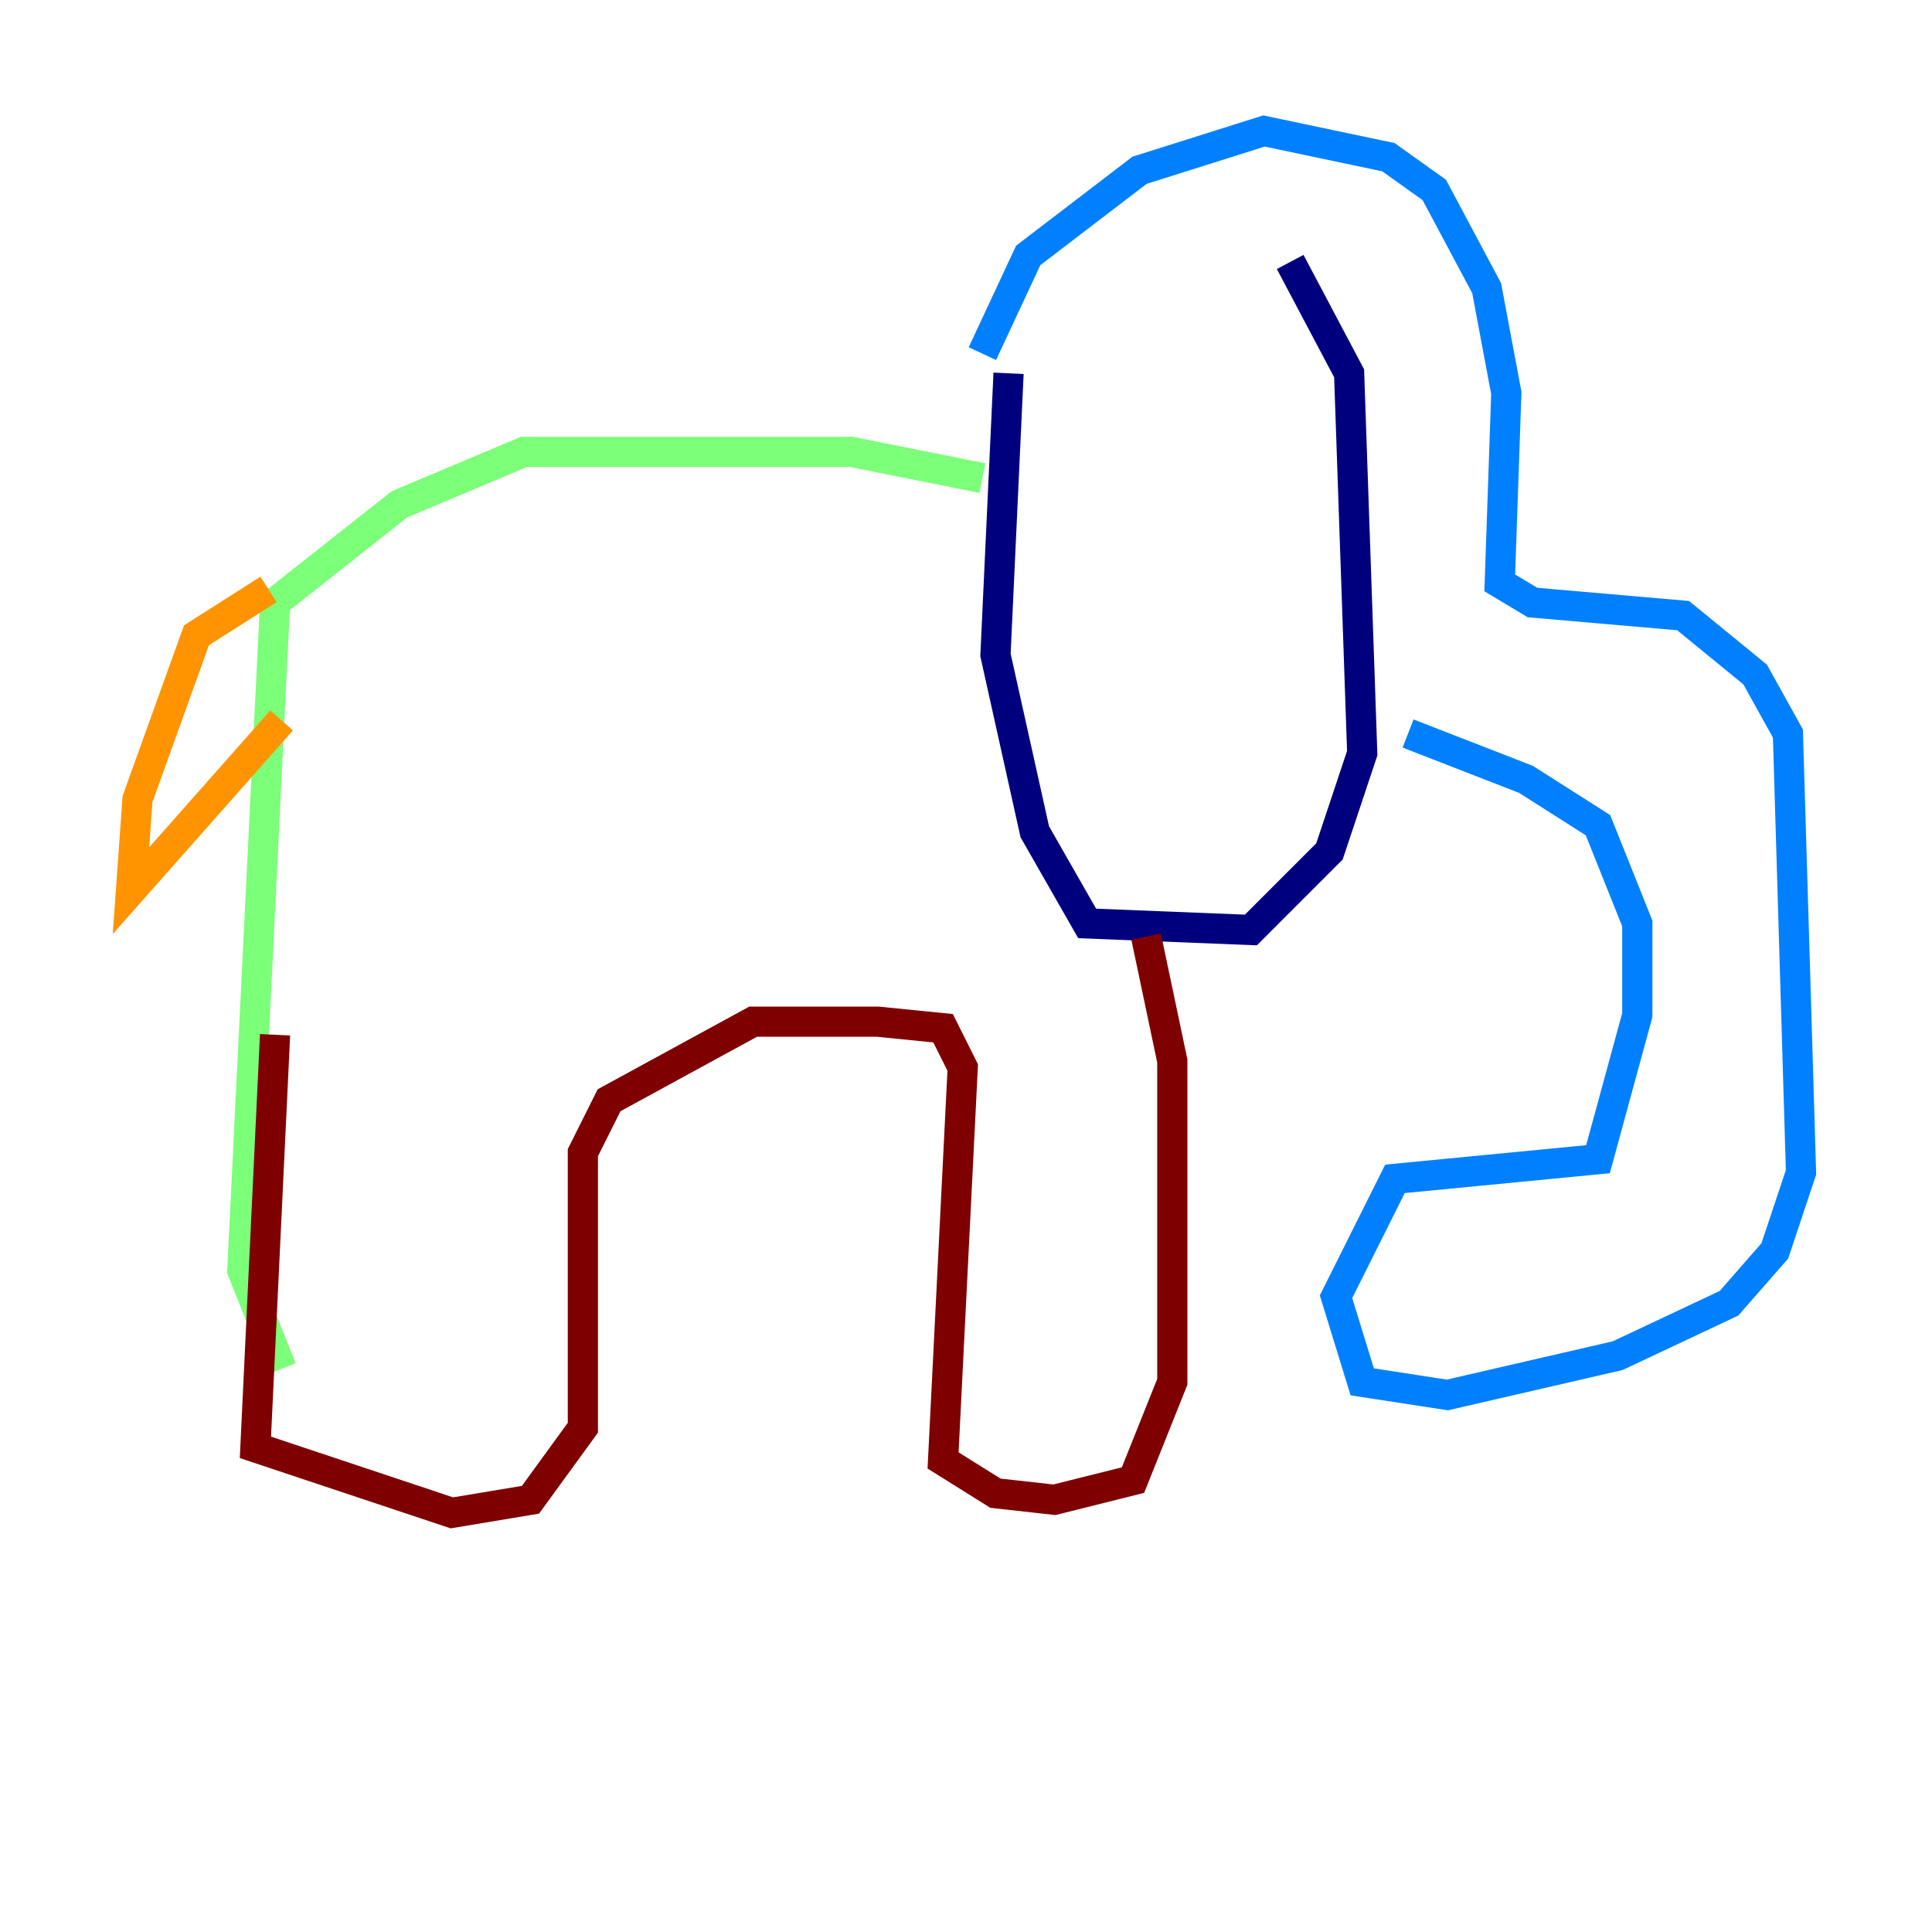 <?xml version="1.0" encoding="utf-8" ?>
<svg baseProfile="tiny" height="128" version="1.2" viewBox="0,0,128,128" width="128" xmlns="http://www.w3.org/2000/svg" xmlns:ev="http://www.w3.org/2001/xml-events" xmlns:xlink="http://www.w3.org/1999/xlink"><defs /><polyline fill="none" points="85.478,17.356 89.383,24.732 90.251,49.898 88.081,56.407 82.875,61.614 72.027,61.18 68.556,55.105 65.953,43.39 66.82,24.732" stroke="#00007f" stroke-width="2" /><polyline fill="none" points="65.085,23.43 68.122,16.922 75.498,11.281 83.742,8.678 91.986,10.414 95.024,12.583 98.495,19.091 99.797,26.034 99.363,38.617 101.532,39.919 111.512,40.786 116.285,44.691 118.454,48.597 119.322,77.668 117.586,82.875 114.549,86.346 107.173,89.817 95.891,92.42 90.251,91.552 88.515,85.912 92.42,78.102 105.871,76.8 108.475,67.254 108.475,61.18 105.871,54.671 101.098,51.634 93.288,48.597" stroke="#0080ff" stroke-width="2" /><polyline fill="none" points="65.085,31.675 56.407,29.939 34.712,29.939 26.468,33.41 18.224,39.919 16.054,84.176 18.658,90.685" stroke="#7cff79" stroke-width="2" /><polyline fill="none" points="17.79,39.051 13.017,42.088 9.112,52.936 8.678,59.01 18.658,47.729" stroke="#ff9400" stroke-width="2" /><polyline fill="none" points="75.932,62.047 77.668,70.291 77.668,91.552 75.064,98.061 69.858,99.363 65.953,98.929 62.481,96.759 63.783,70.725 62.481,68.122 58.142,67.688 49.898,67.688 40.352,72.895 38.617,76.366 38.617,94.59 35.146,99.363 29.939,100.231 16.922,95.891 18.224,68.556" stroke="#7f0000" stroke-width="2" /></svg>